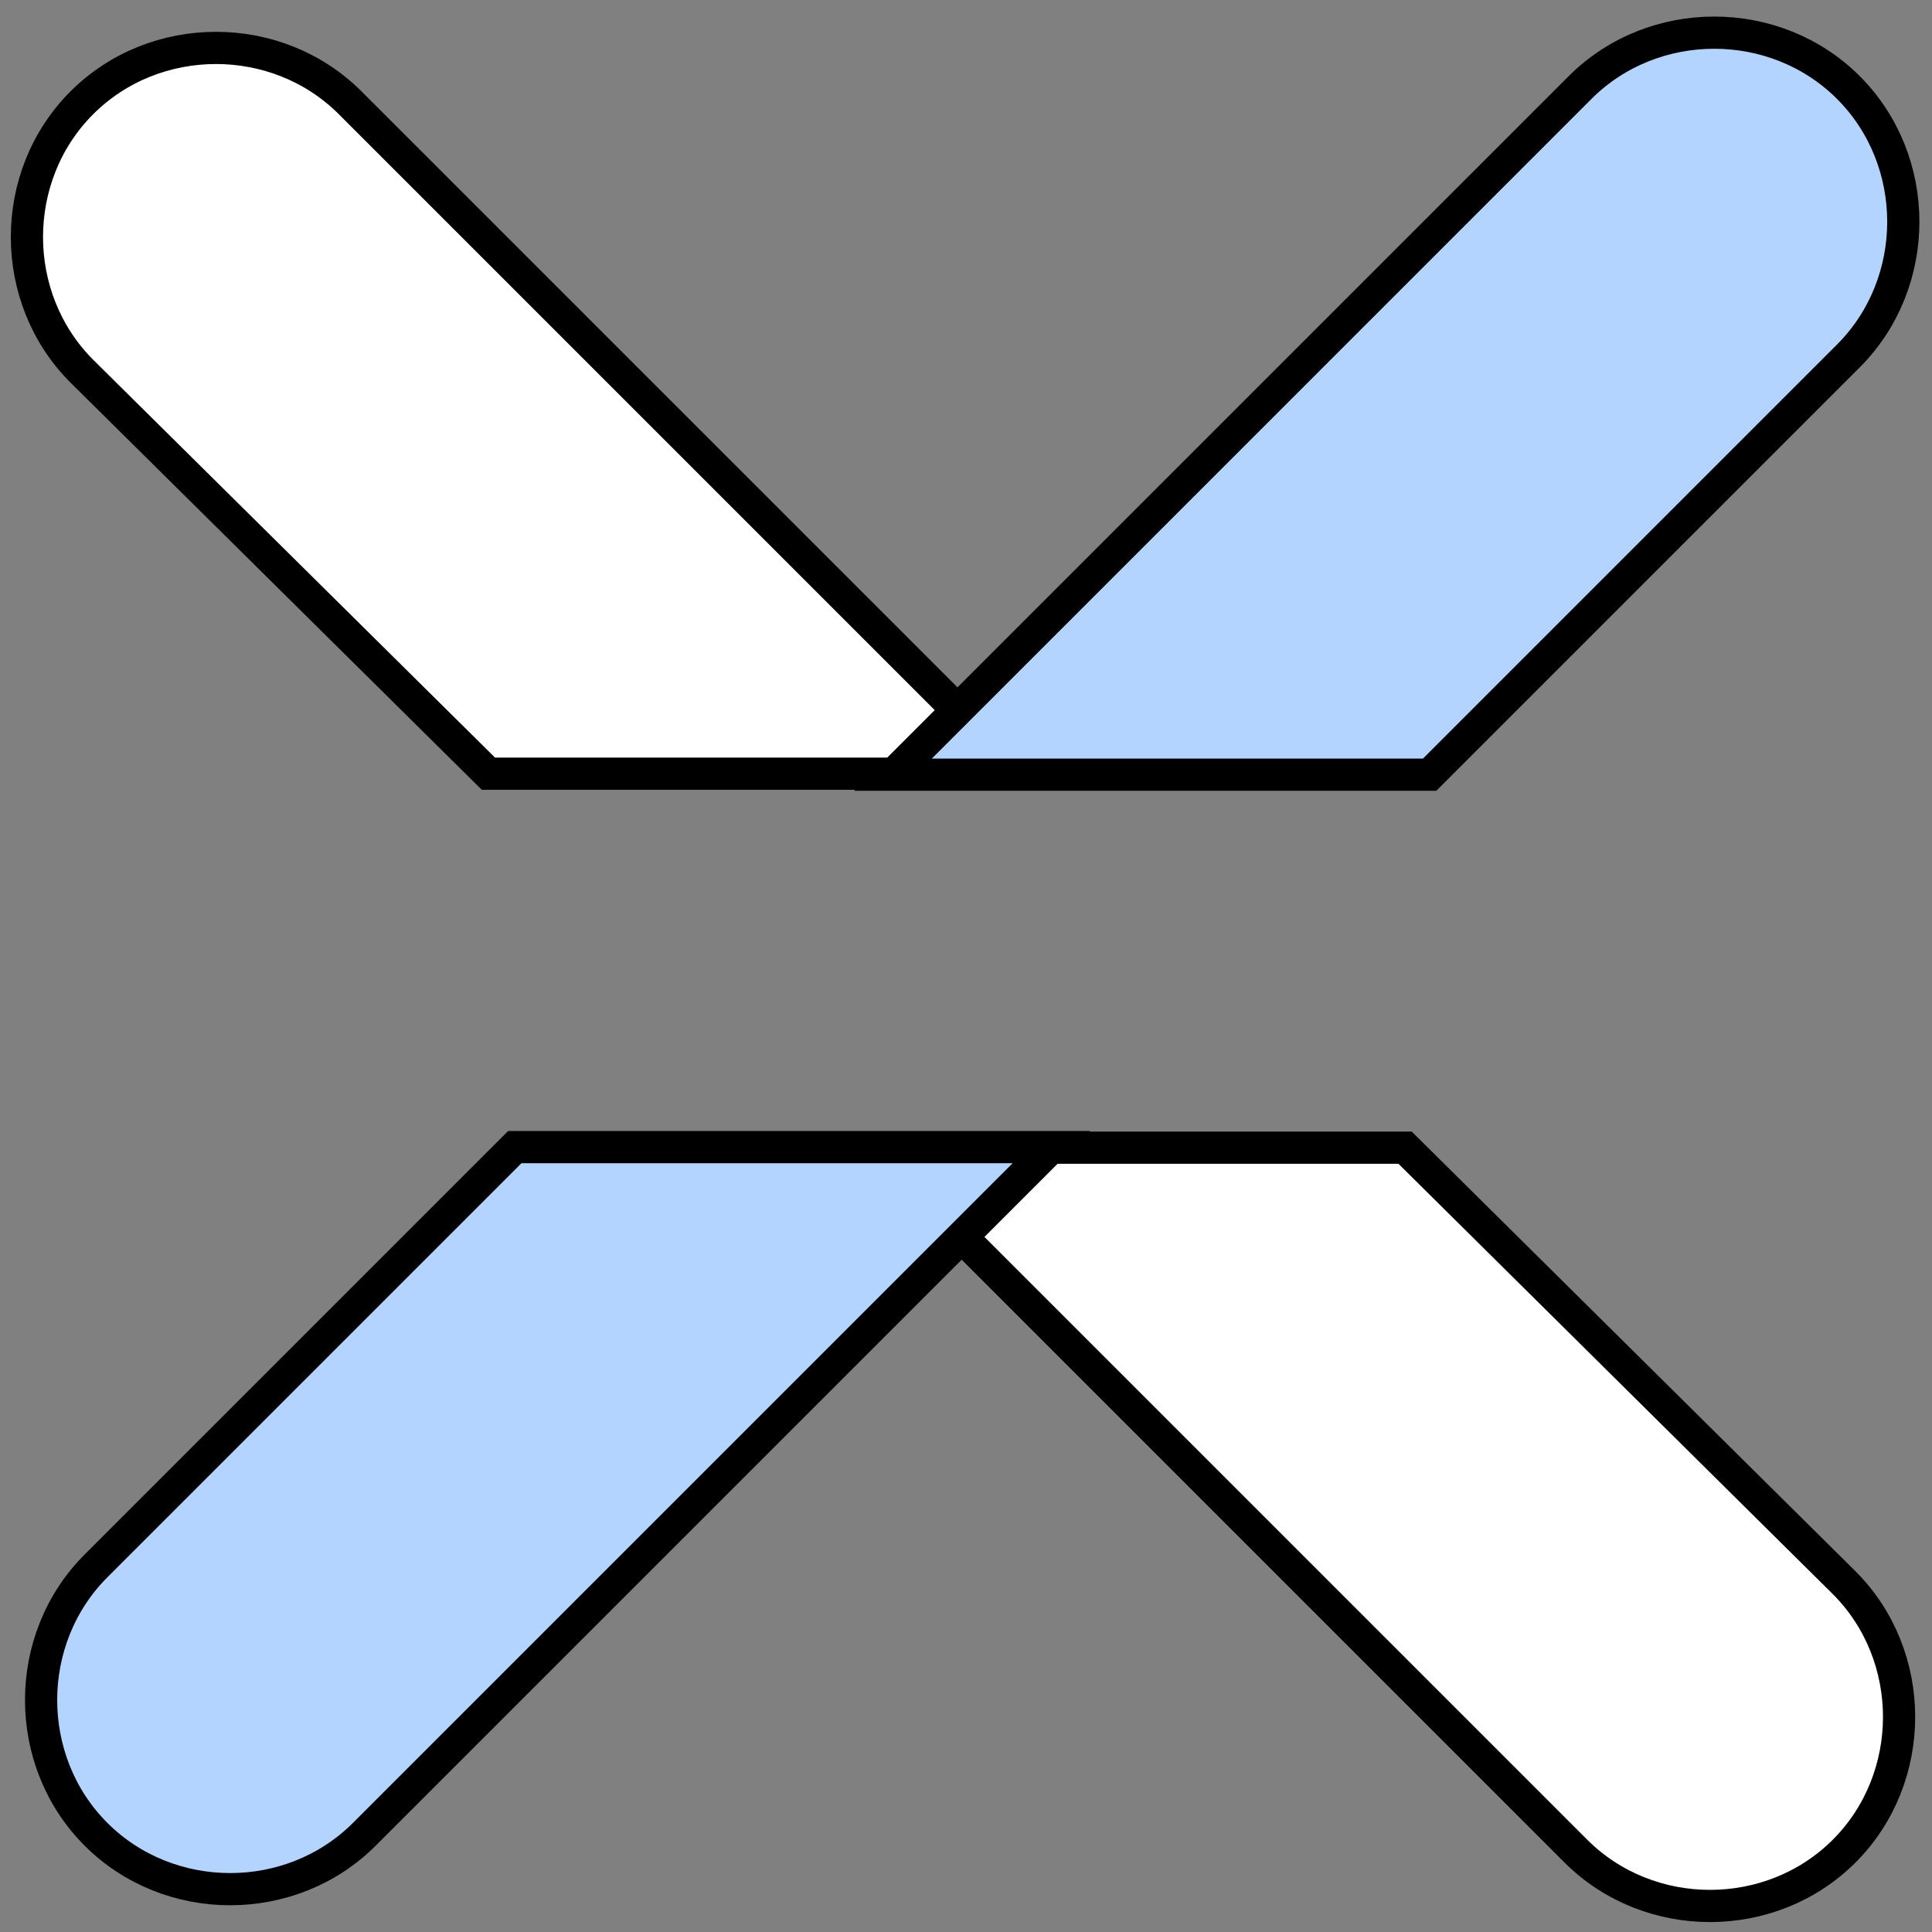 <svg width="60" height="60" xmlns="http://www.w3.org/2000/svg" style="vector-effect: non-scaling-stroke;" stroke="null">
 <rect width="100%" height="100%" fill="#808080" stroke="none"/>
 <!-- Generator: Sketch 52.3 (67297) - http://www.bohemiancoding.com/sketch -->

 <title stroke="null">rack2</title>
 <desc stroke="null">Created with Sketch.</desc>
 <g stroke="null">
  <title stroke="null">background</title>
  <rect stroke="null" fill="none" id="canvas_background" height="62" width="62" y="-1" x="-1"/>
 </g>
 <g stroke="null">
  <title stroke="null">Layer 1</title>
  <g stroke="null" fill-rule="evenodd" fill="none" id="Page-1">
   <g stroke="null" id="Shape" fill="#FFFFFF">
    <path stroke="null" id="svg_1" d="m15.168,24.028l16.542,0l-20.835,-20.835c-2.273,-2.273 -6.061,-2.273 -8.334,0c-2.273,2.273 -2.273,6.061 0,8.334l12.627,12.501z"/>
    <path stroke="null" id="svg_2" d="m43.636,35.642l-16.542,0l21.845,21.845c2.273,2.273 6.061,2.273 8.334,0c2.273,-2.273 2.273,-6.061 0,-8.334l-13.637,-13.511z"/>
   </g>
   <g stroke="null" id="Shape" fill="#B3D4FF">
    <path stroke="null" id="svg_3" d="m44.398,24.059l13.006,-13.006c2.273,-2.273 2.273,-6.061 0,-8.334c-2.273,-2.273 -6.061,-2.273 -8.334,0l-21.34,21.34l16.668,0z"/>
    <path stroke="null" id="svg_4" d="m15.987,35.625l-13.006,13.006c-2.273,2.273 -2.273,6.061 0,8.334c2.273,2.273 6.061,2.273 8.334,0l21.34,-21.34l-16.668,0z"/>
   </g>
  </g>
  <path stroke="#000" id="svg_7" d="m64.819,10.791" opacity="0.5" stroke-width="1.5" fill="#fff"/>
 </g>
</svg>